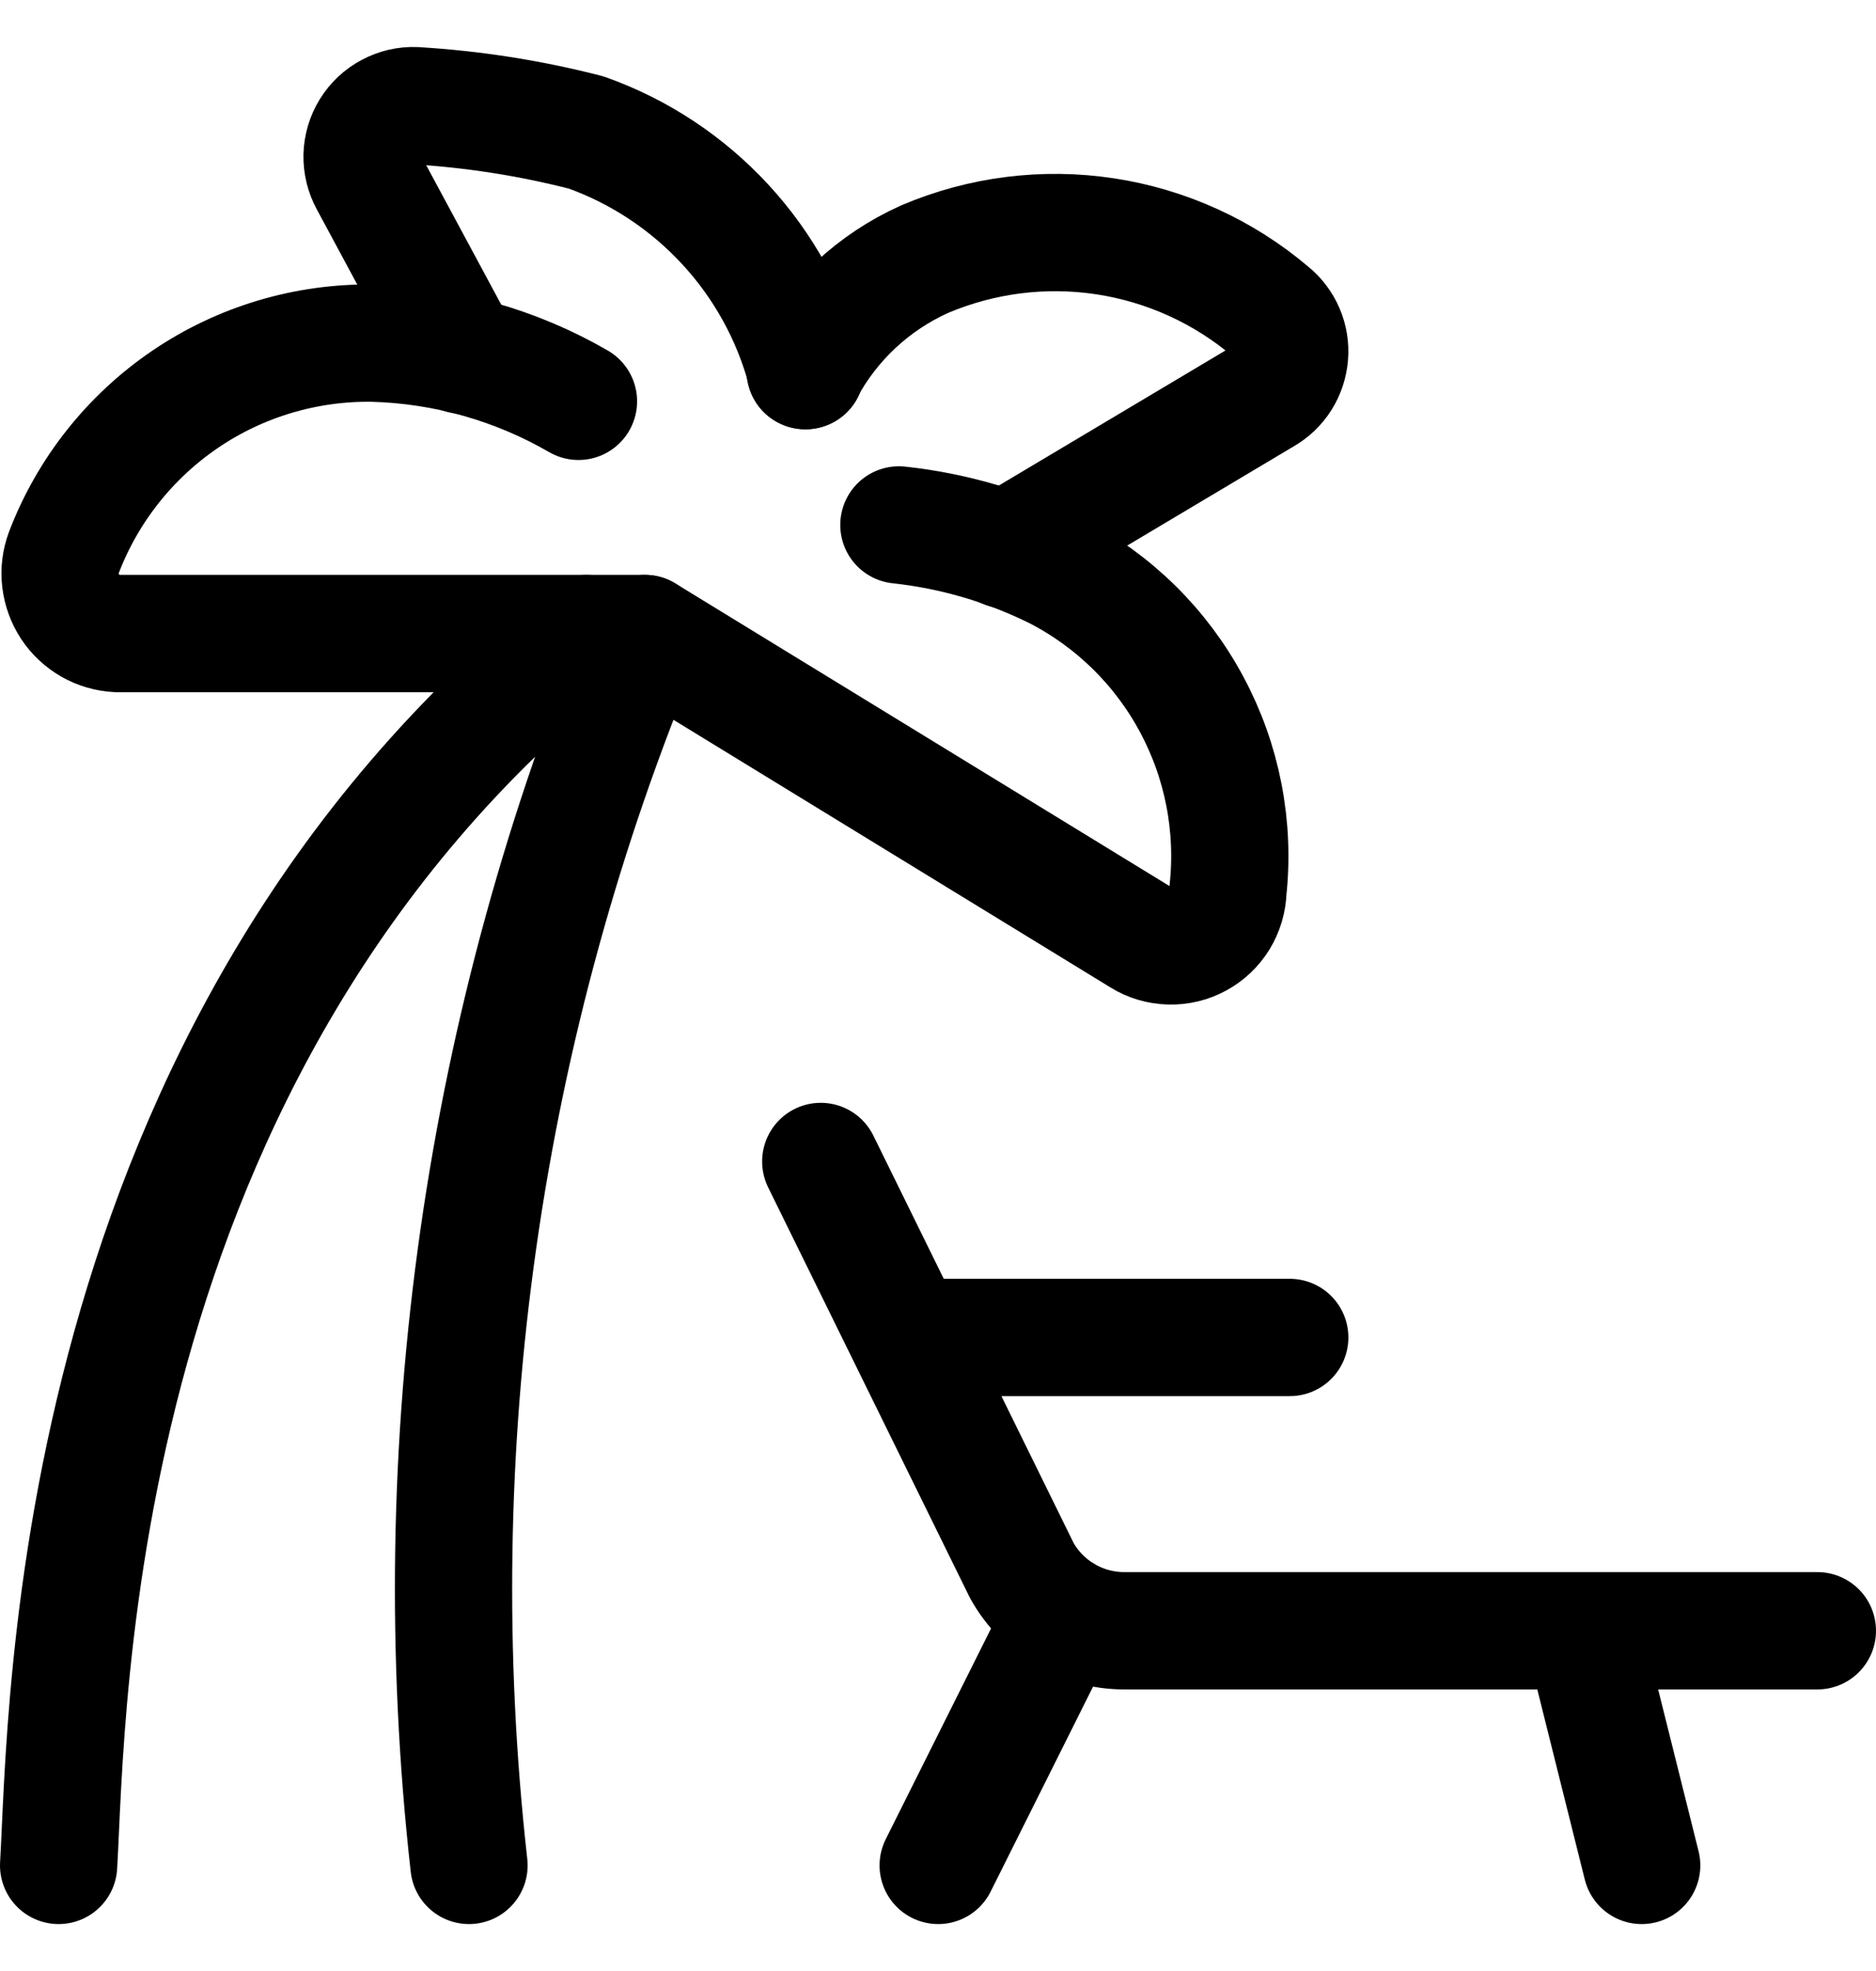 <svg width="20" height="21" viewBox="0 0 20 21" fill="none" xmlns="http://www.w3.org/2000/svg">
<g clip-path="url(#clip0_1_319)">
<path d="M9.583 5.593C10.169 5.656 10.739 5.824 11.267 6.087C11.878 6.404 12.38 6.898 12.705 7.506C13.031 8.113 13.165 8.804 13.091 9.489C13.088 9.595 13.056 9.699 13.001 9.79C12.945 9.88 12.866 9.955 12.773 10.005C12.679 10.056 12.574 10.081 12.467 10.078C12.361 10.075 12.257 10.045 12.167 9.989L6.875 6.75H1.25C1.15 6.745 1.052 6.717 0.964 6.667C0.877 6.617 0.803 6.548 0.747 6.464C0.692 6.38 0.657 6.284 0.645 6.184C0.633 6.085 0.645 5.984 0.68 5.889C0.934 5.223 1.387 4.652 1.977 4.252C2.566 3.853 3.265 3.645 3.977 3.656C4.747 3.677 5.5 3.89 6.167 4.276" stroke="black" stroke-width="1.25" stroke-linecap="round" stroke-linejoin="round"/>
<path d="M10.72 5.858L13.477 4.216C13.554 4.172 13.619 4.11 13.666 4.035C13.713 3.96 13.741 3.875 13.748 3.787C13.755 3.699 13.741 3.611 13.706 3.53C13.671 3.449 13.617 3.377 13.548 3.322C13.046 2.895 12.434 2.617 11.783 2.518C11.131 2.419 10.465 2.503 9.858 2.761C9.314 3.005 8.865 3.423 8.583 3.949" stroke="black" stroke-width="1.25" stroke-linecap="round" stroke-linejoin="round"/>
<path d="M4.923 3.783L3.927 1.933C3.881 1.849 3.858 1.753 3.86 1.657C3.863 1.56 3.891 1.466 3.942 1.384C3.993 1.302 4.064 1.235 4.15 1.19C4.235 1.144 4.33 1.122 4.427 1.126C5.042 1.163 5.653 1.258 6.25 1.412C6.816 1.613 7.325 1.95 7.733 2.392C8.141 2.834 8.435 3.368 8.59 3.949M19.375 17.375H11.986C11.763 17.375 11.544 17.316 11.351 17.202C11.159 17.089 11.001 16.927 10.893 16.732L8.75 12.375M16.877 17.375L17.502 19.875M11.342 17.195L10.002 19.875M9.672 14.25H13.75M0.625 19.875C0.723 18.215 0.7 11.19 6.25 6.75M6.875 6.75C5.144 10.895 4.499 15.412 5 19.875" stroke="black" stroke-width="1.25" stroke-linecap="round" stroke-linejoin="round"/>
</g>
<defs>
<clipPath id="clip0_1_319">
<rect width="20" height="20" fill="white" transform="translate(0 0.5)"/>
</clipPath>
</defs>
</svg>
